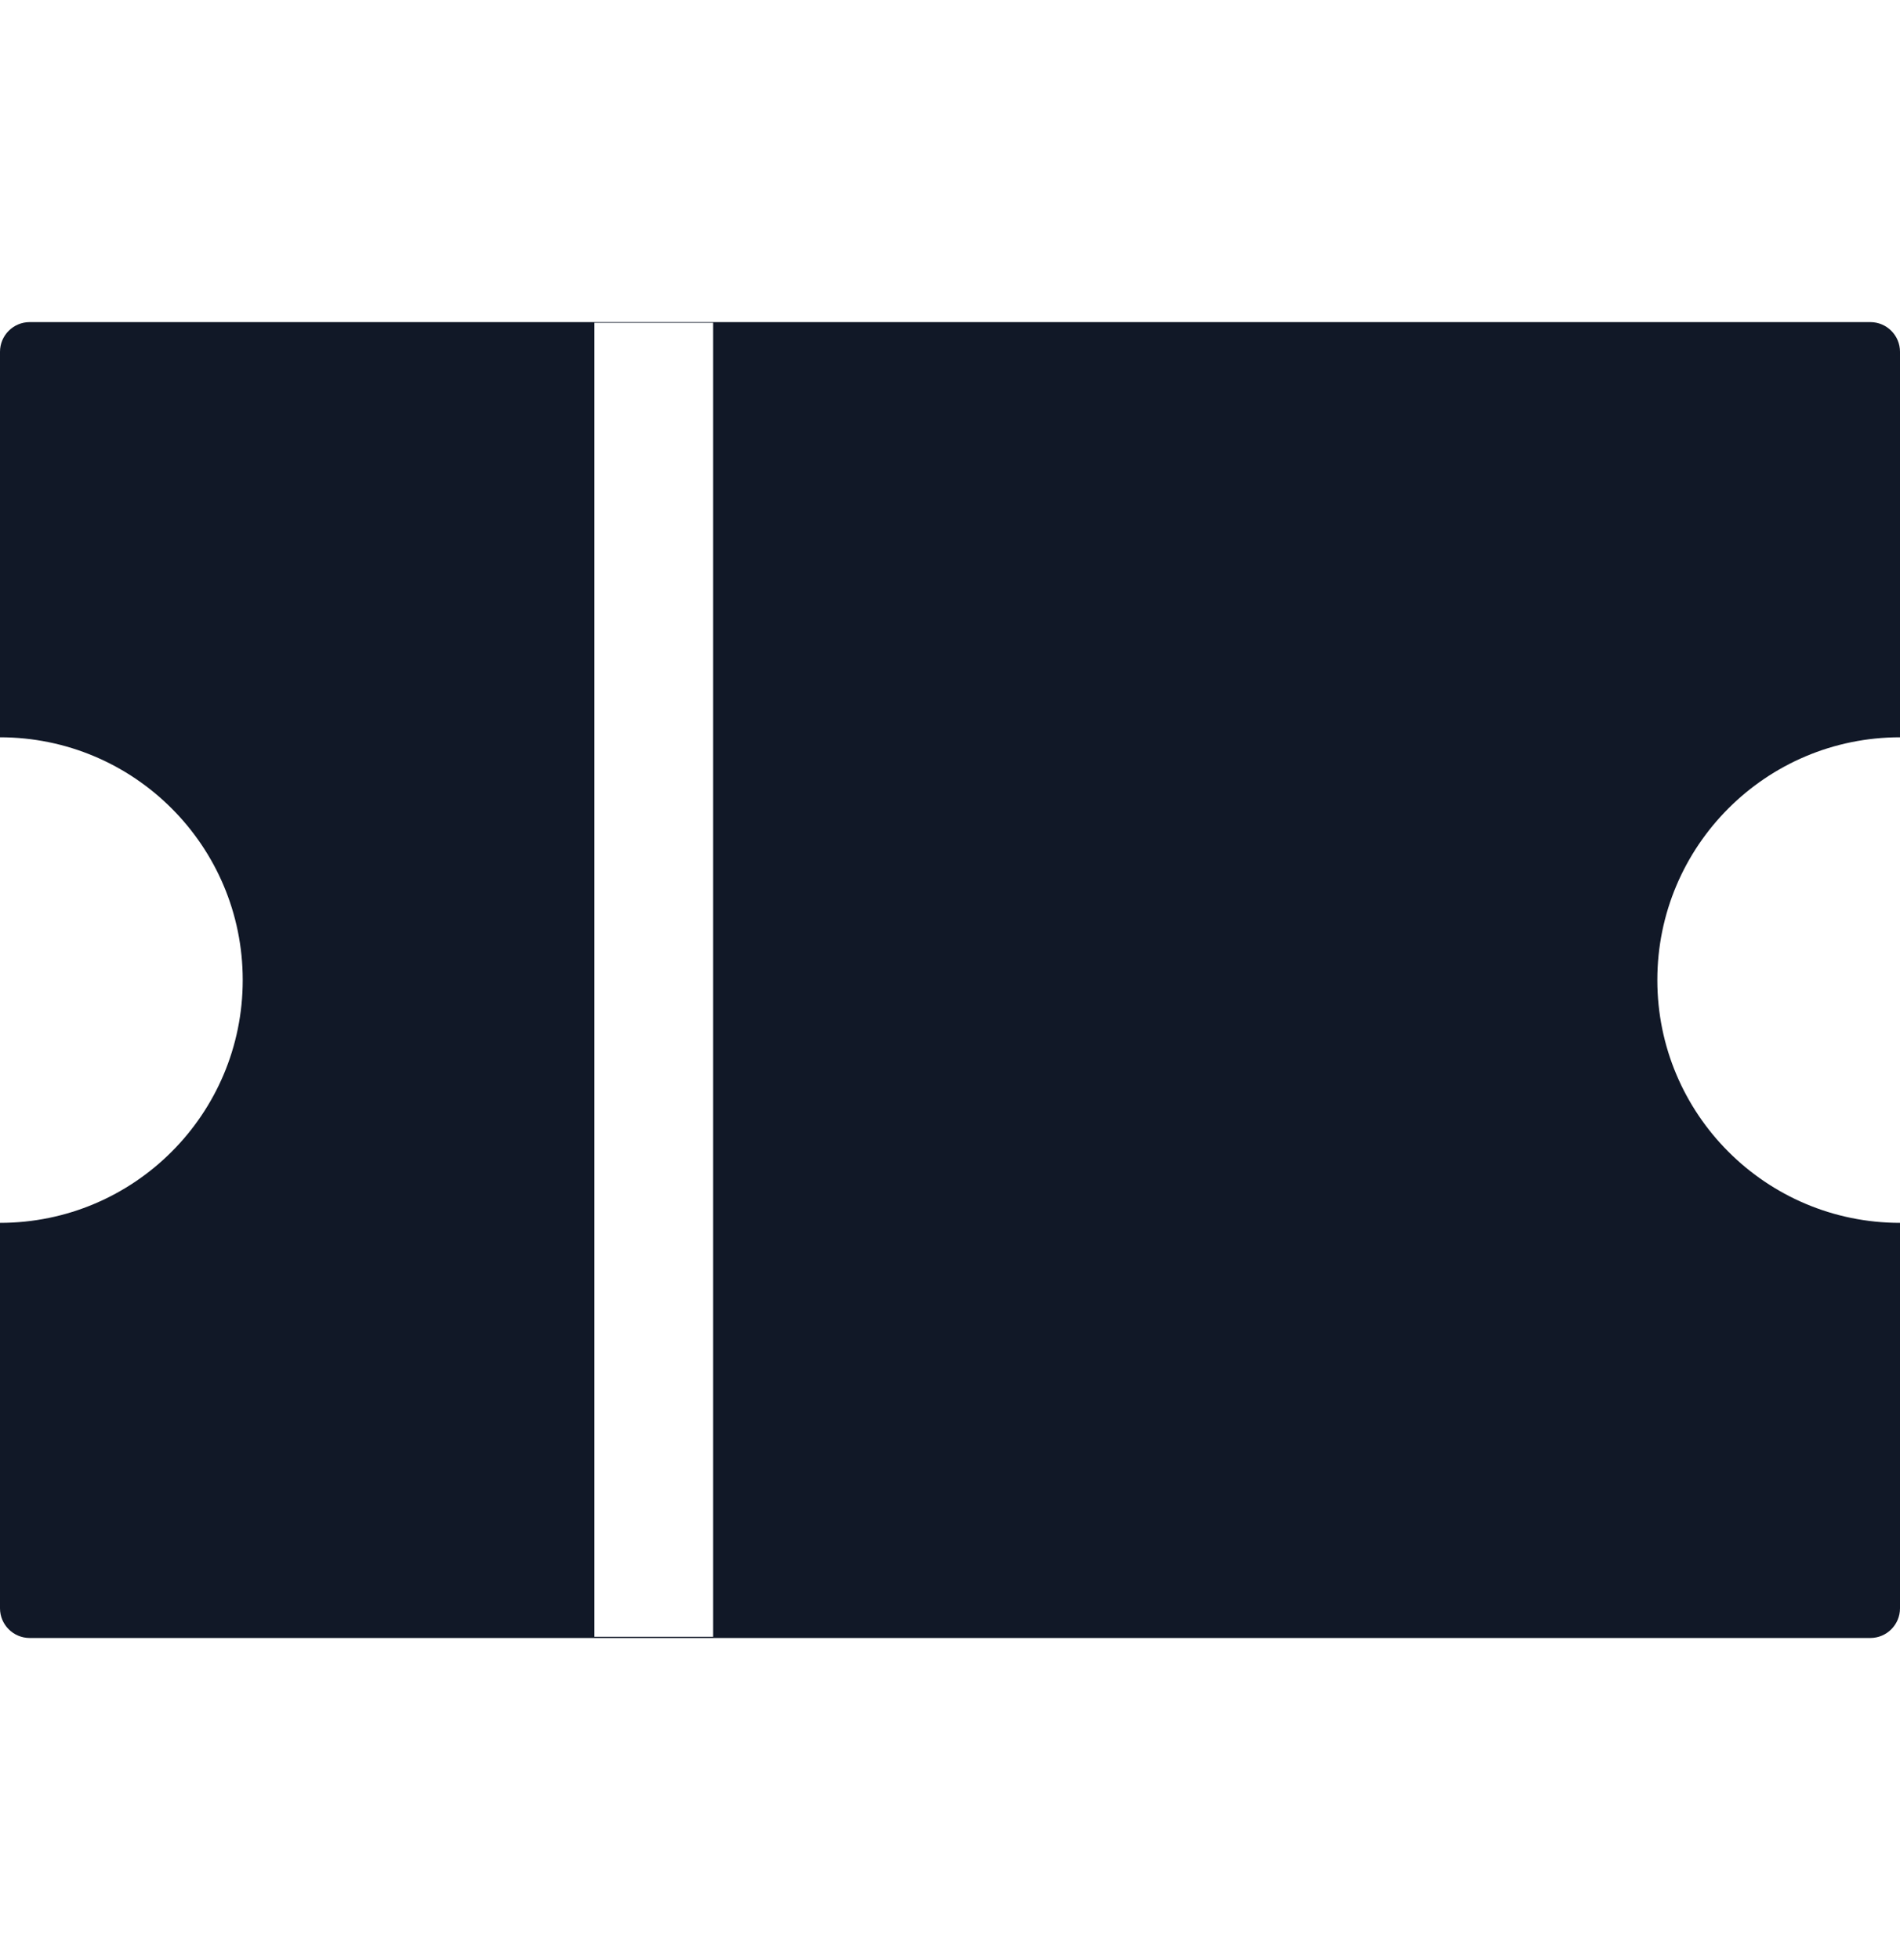 <svg width="32" height="33" viewBox="0 0 32 33" fill="none" xmlns="http://www.w3.org/2000/svg">
<path fill-rule="evenodd" clip-rule="evenodd" d="M0 5.923C0 5.647 0.224 5.423 0.5 5.423H31.5C31.776 5.423 32 5.647 32 5.923V12.413C29.743 12.413 27.913 14.243 27.913 16.5C27.913 18.758 29.743 20.588 32 20.588V27.077C32 27.353 31.776 27.577 31.5 27.577H0.5C0.224 27.577 0 27.353 0 27.077V20.588C0 20.588 0 20.588 0 20.588C2.258 20.588 4.088 18.758 4.088 16.5C4.088 14.243 2.258 12.413 0 12.413C0 12.413 0 12.413 0 12.413V5.923ZM10.011 27.557L10.011 5.434L12.011 5.434L12.011 27.557H10.011Z" fill="#111827"/>
</svg>
